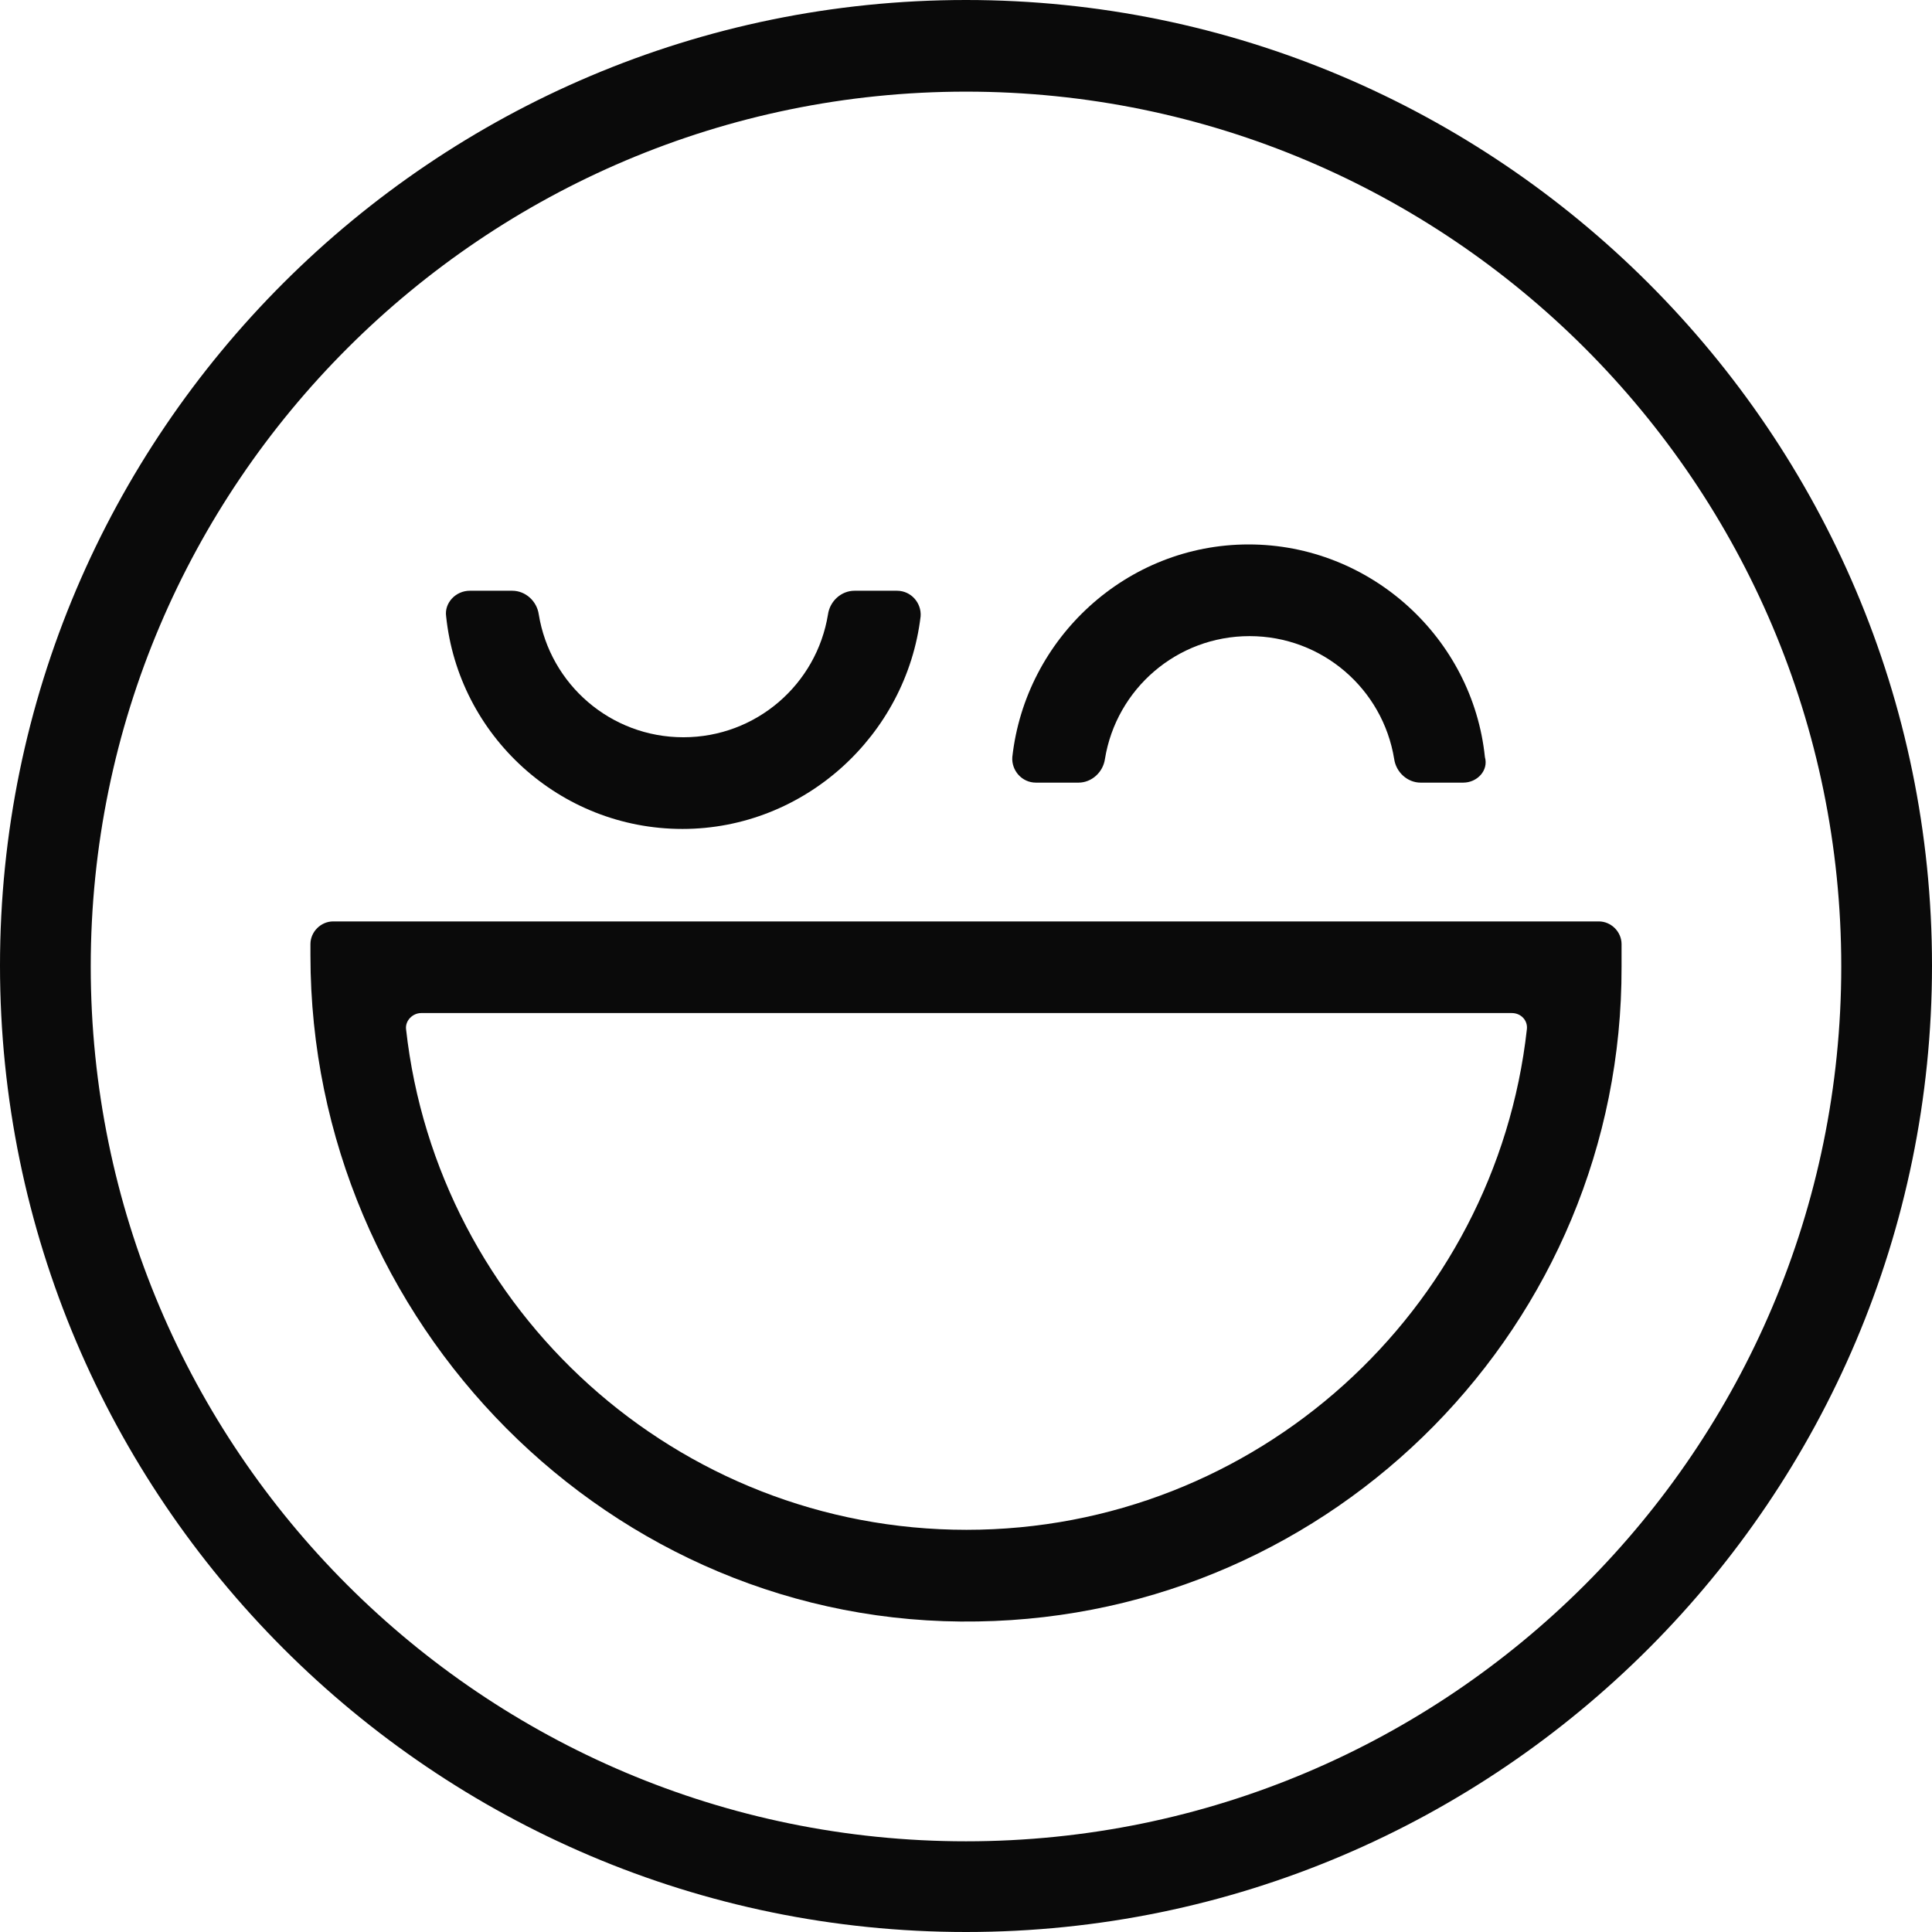 <svg width="585" height="585" viewBox="0 0 585 585" fill="none" xmlns="http://www.w3.org/2000/svg">
<path d="M292.5 585C131.367 585 0 453.697 0 292.357C0 131.017 131.367 0 292.5 0C453.633 0 585 131.303 585 292.357C585 453.411 453.919 585 292.5 585ZM292.5 27.748C146.536 27.748 27.476 146.465 27.476 292.643C27.476 438.822 146.25 557.538 292.5 557.538C438.75 557.538 557.524 438.822 557.524 292.643C557.524 146.465 438.75 27.748 292.5 27.748Z" fill="#0a0a0a"/>
<path d="M206.638 251C169.431 251 138.808 222.666 135.087 186.605C134.515 182.598 137.949 178.877 142.242 178.877H155.121C159.128 178.877 162.562 182.025 163.135 186.032C166.569 207.211 184.886 223.239 206.924 223.239C228.962 223.239 247.279 207.211 250.713 186.032C251.286 182.025 254.72 178.877 258.727 178.877H271.606C275.899 178.877 279.047 182.598 278.761 186.605C274.468 222.666 243.558 251 206.638 251Z" fill="#0a0a0a"/>
<path d="M443.042 236.977H430.162C426.156 236.977 422.721 233.828 422.149 229.822C418.714 208.642 400.397 192.615 378.36 192.615C356.322 192.615 338.005 208.642 334.57 229.822C333.998 233.828 330.564 236.977 326.557 236.977H313.678C309.384 236.977 306.236 233.256 306.522 229.249C310.529 193.187 341.153 164.853 378.073 164.853C414.994 164.853 445.904 193.187 449.624 229.249C450.769 233.256 447.335 236.977 443.042 236.977Z" fill="#0a0a0a"/>
<path d="M296.083 490.968C184.866 492.971 94 400.288 94 289.298V285.865C94 282.147 97.153 279 100.879 279H484.12C487.846 279 490.999 282.147 490.999 285.865V292.731C491.286 400.86 404.147 489.252 296.083 490.968ZM127.537 306.748C124.957 306.748 122.664 309.036 122.951 311.61C132.41 396.855 204.93 463.221 292.643 463.221C380.355 463.221 452.876 396.855 462.335 311.61C462.622 309.036 460.615 306.748 457.749 306.748H127.537V306.748Z" fill="#0a0a0a"/>
</svg>
